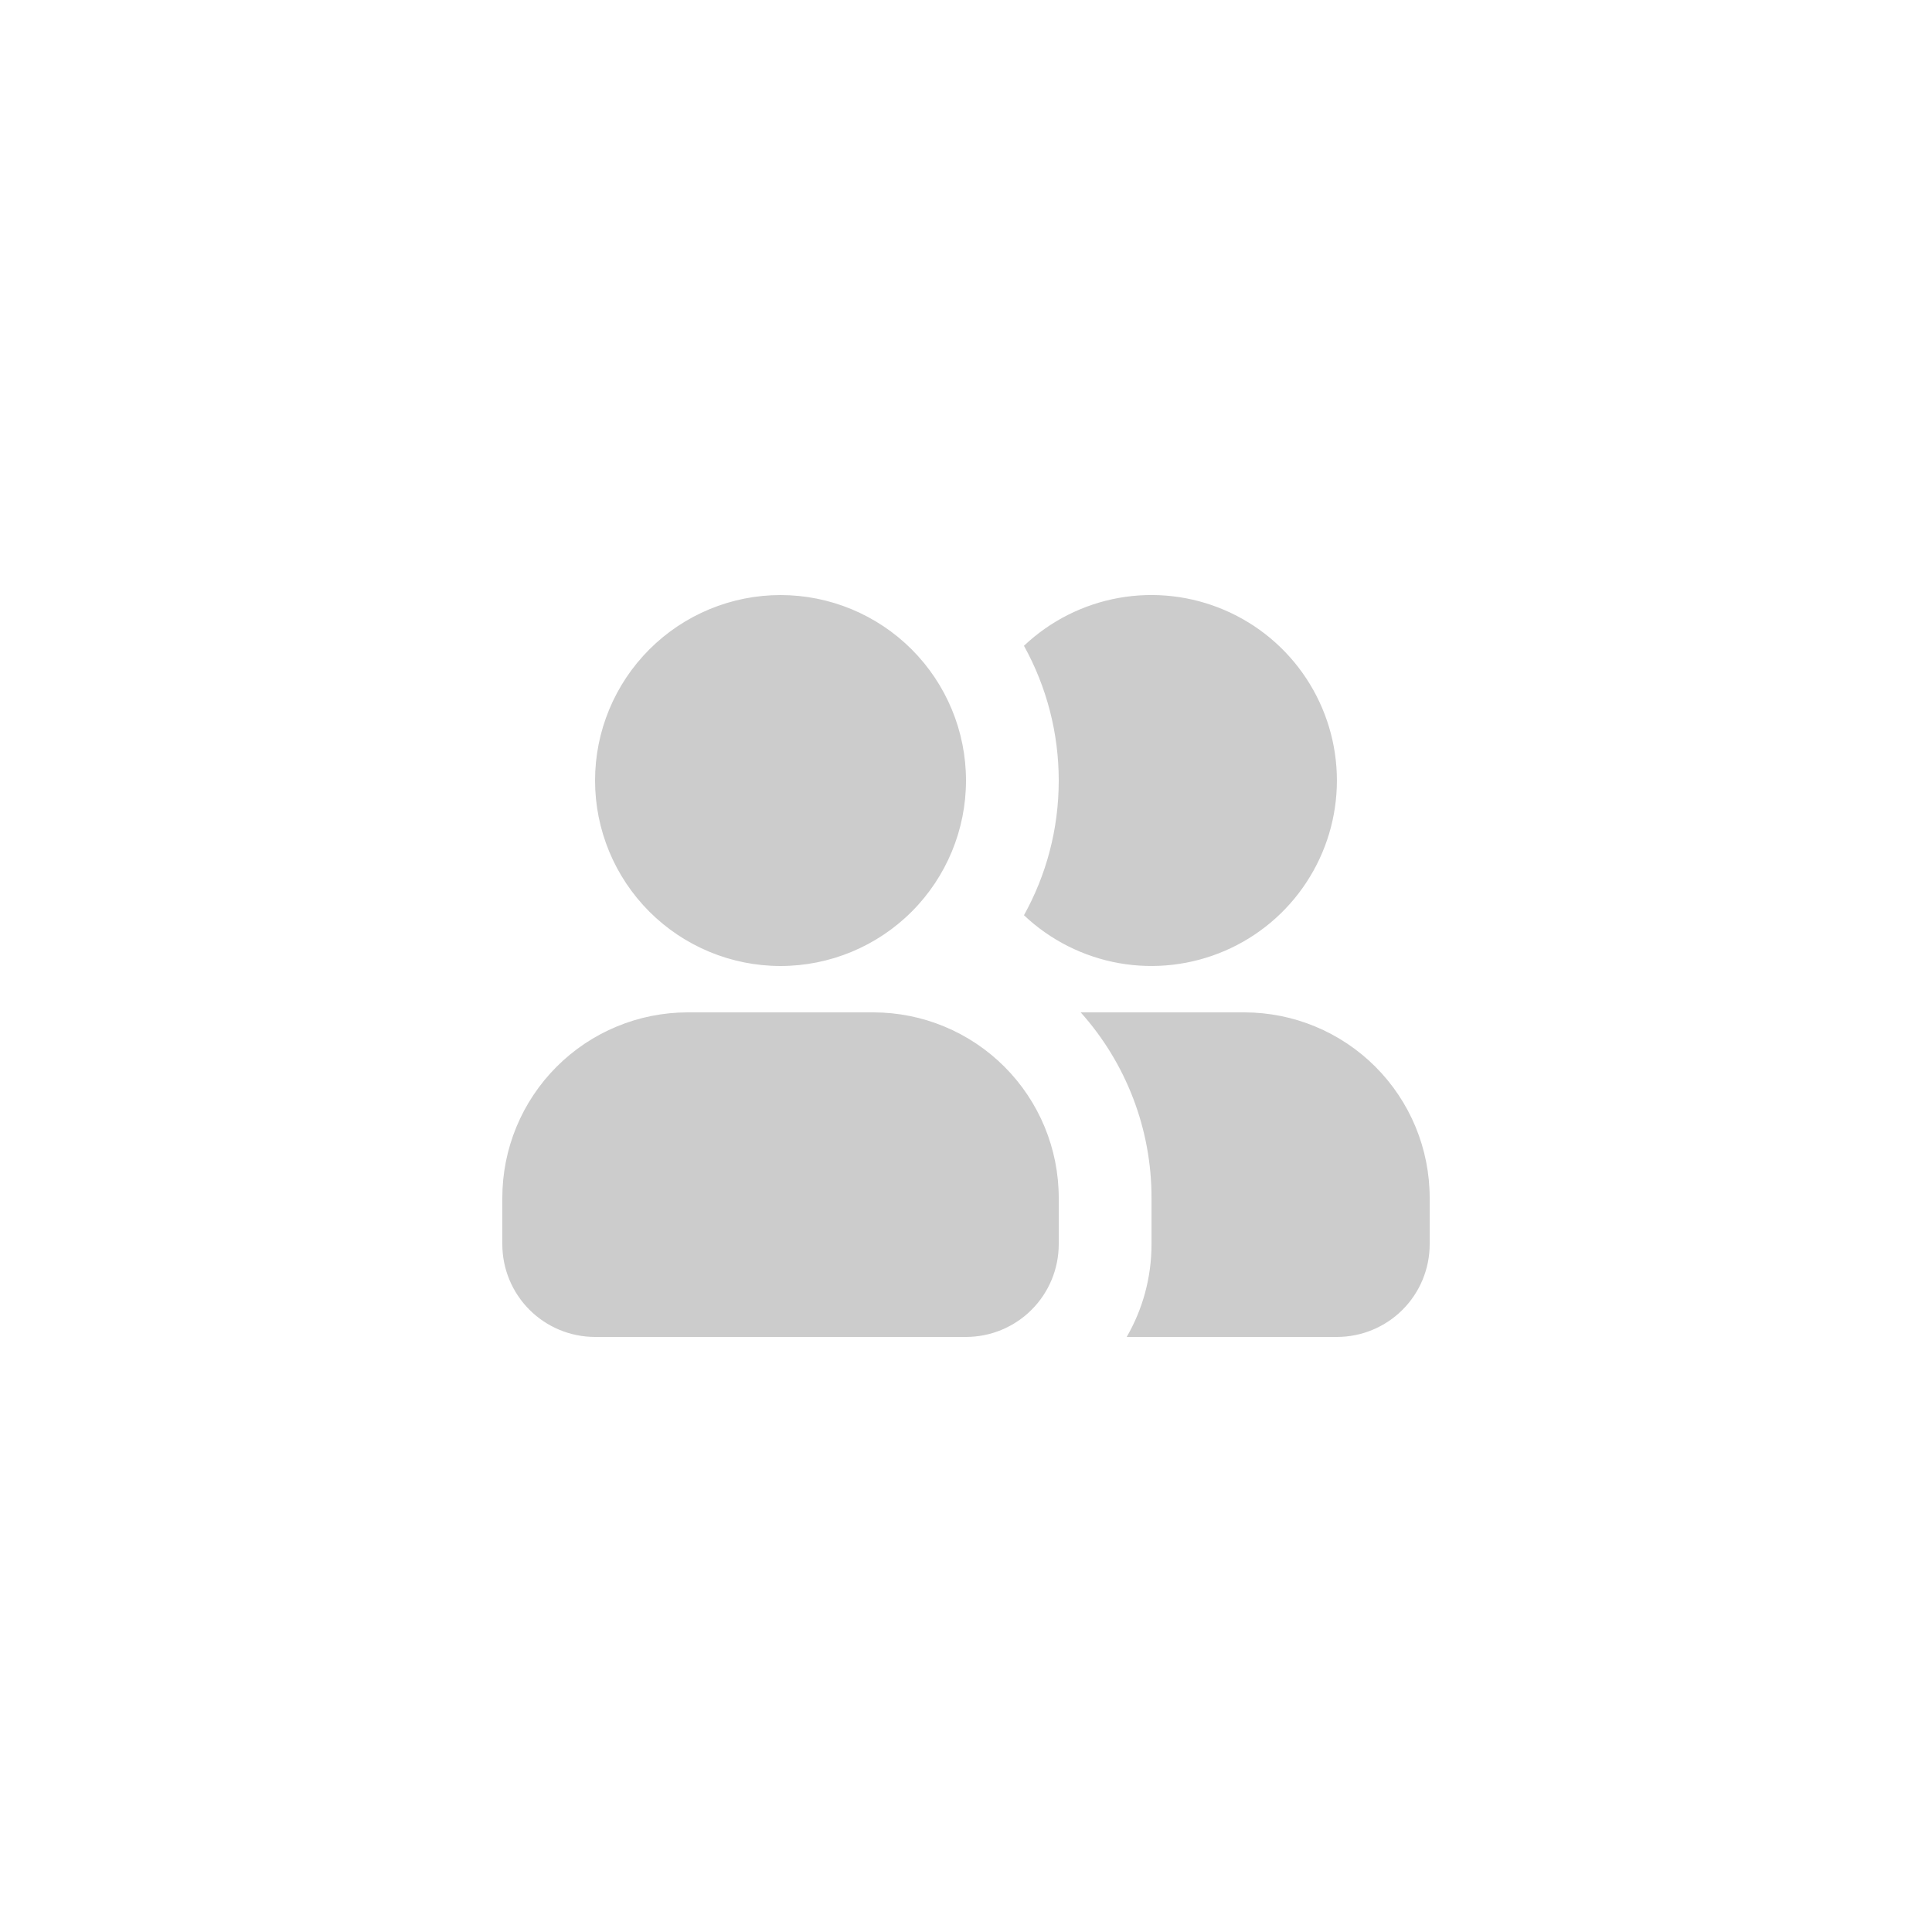 <svg width="50" height="50" viewBox="0 0 50 50" fill="none" xmlns="http://www.w3.org/2000/svg">
<path fill-rule="evenodd" clip-rule="evenodd" d="M20.2 15.4C18.927 15.4 17.706 15.906 16.806 16.806C15.906 17.706 15.4 18.927 15.4 20.2C15.4 21.473 15.906 22.694 16.806 23.594C17.706 24.494 18.927 25 20.2 25C21.473 25 22.694 24.494 23.594 23.594C24.494 22.694 25 21.473 25 20.2C25 18.927 24.494 17.706 23.594 16.806C22.694 15.906 21.473 15.4 20.2 15.4ZM17.8 26.2C16.527 26.2 15.306 26.706 14.406 27.606C13.506 28.506 13 29.727 13 31V32.2C13 32.837 13.253 33.447 13.703 33.897C14.153 34.347 14.764 34.6 15.4 34.6H25C25.637 34.6 26.247 34.347 26.697 33.897C27.147 33.447 27.4 32.837 27.4 32.2V31C27.4 29.727 26.894 28.506 25.994 27.606C25.094 26.706 23.873 26.2 22.6 26.2H17.8ZM26.5 23.686C27.074 22.654 27.4 21.466 27.4 20.2C27.4 18.98 27.091 17.78 26.5 16.713C27.181 16.068 28.037 15.637 28.96 15.473C29.884 15.309 30.835 15.42 31.697 15.791C32.559 16.162 33.293 16.777 33.808 17.56C34.324 18.344 34.599 19.261 34.599 20.199C34.599 21.137 34.324 22.055 33.808 22.838C33.293 23.622 32.559 24.237 31.697 24.608C30.835 24.979 29.884 25.09 28.96 24.926C28.037 24.762 27.181 24.331 26.5 23.686ZM29.159 34.6C29.567 33.894 29.801 33.075 29.801 32.2V31C29.803 29.229 29.15 27.519 27.968 26.2H32.2C33.473 26.2 34.694 26.706 35.594 27.606C36.494 28.506 37 29.727 37 31V32.2C37 32.837 36.747 33.447 36.297 33.897C35.847 34.347 35.236 34.6 34.6 34.6H29.159Z" fill="#CCCCCC"/>
</svg>
